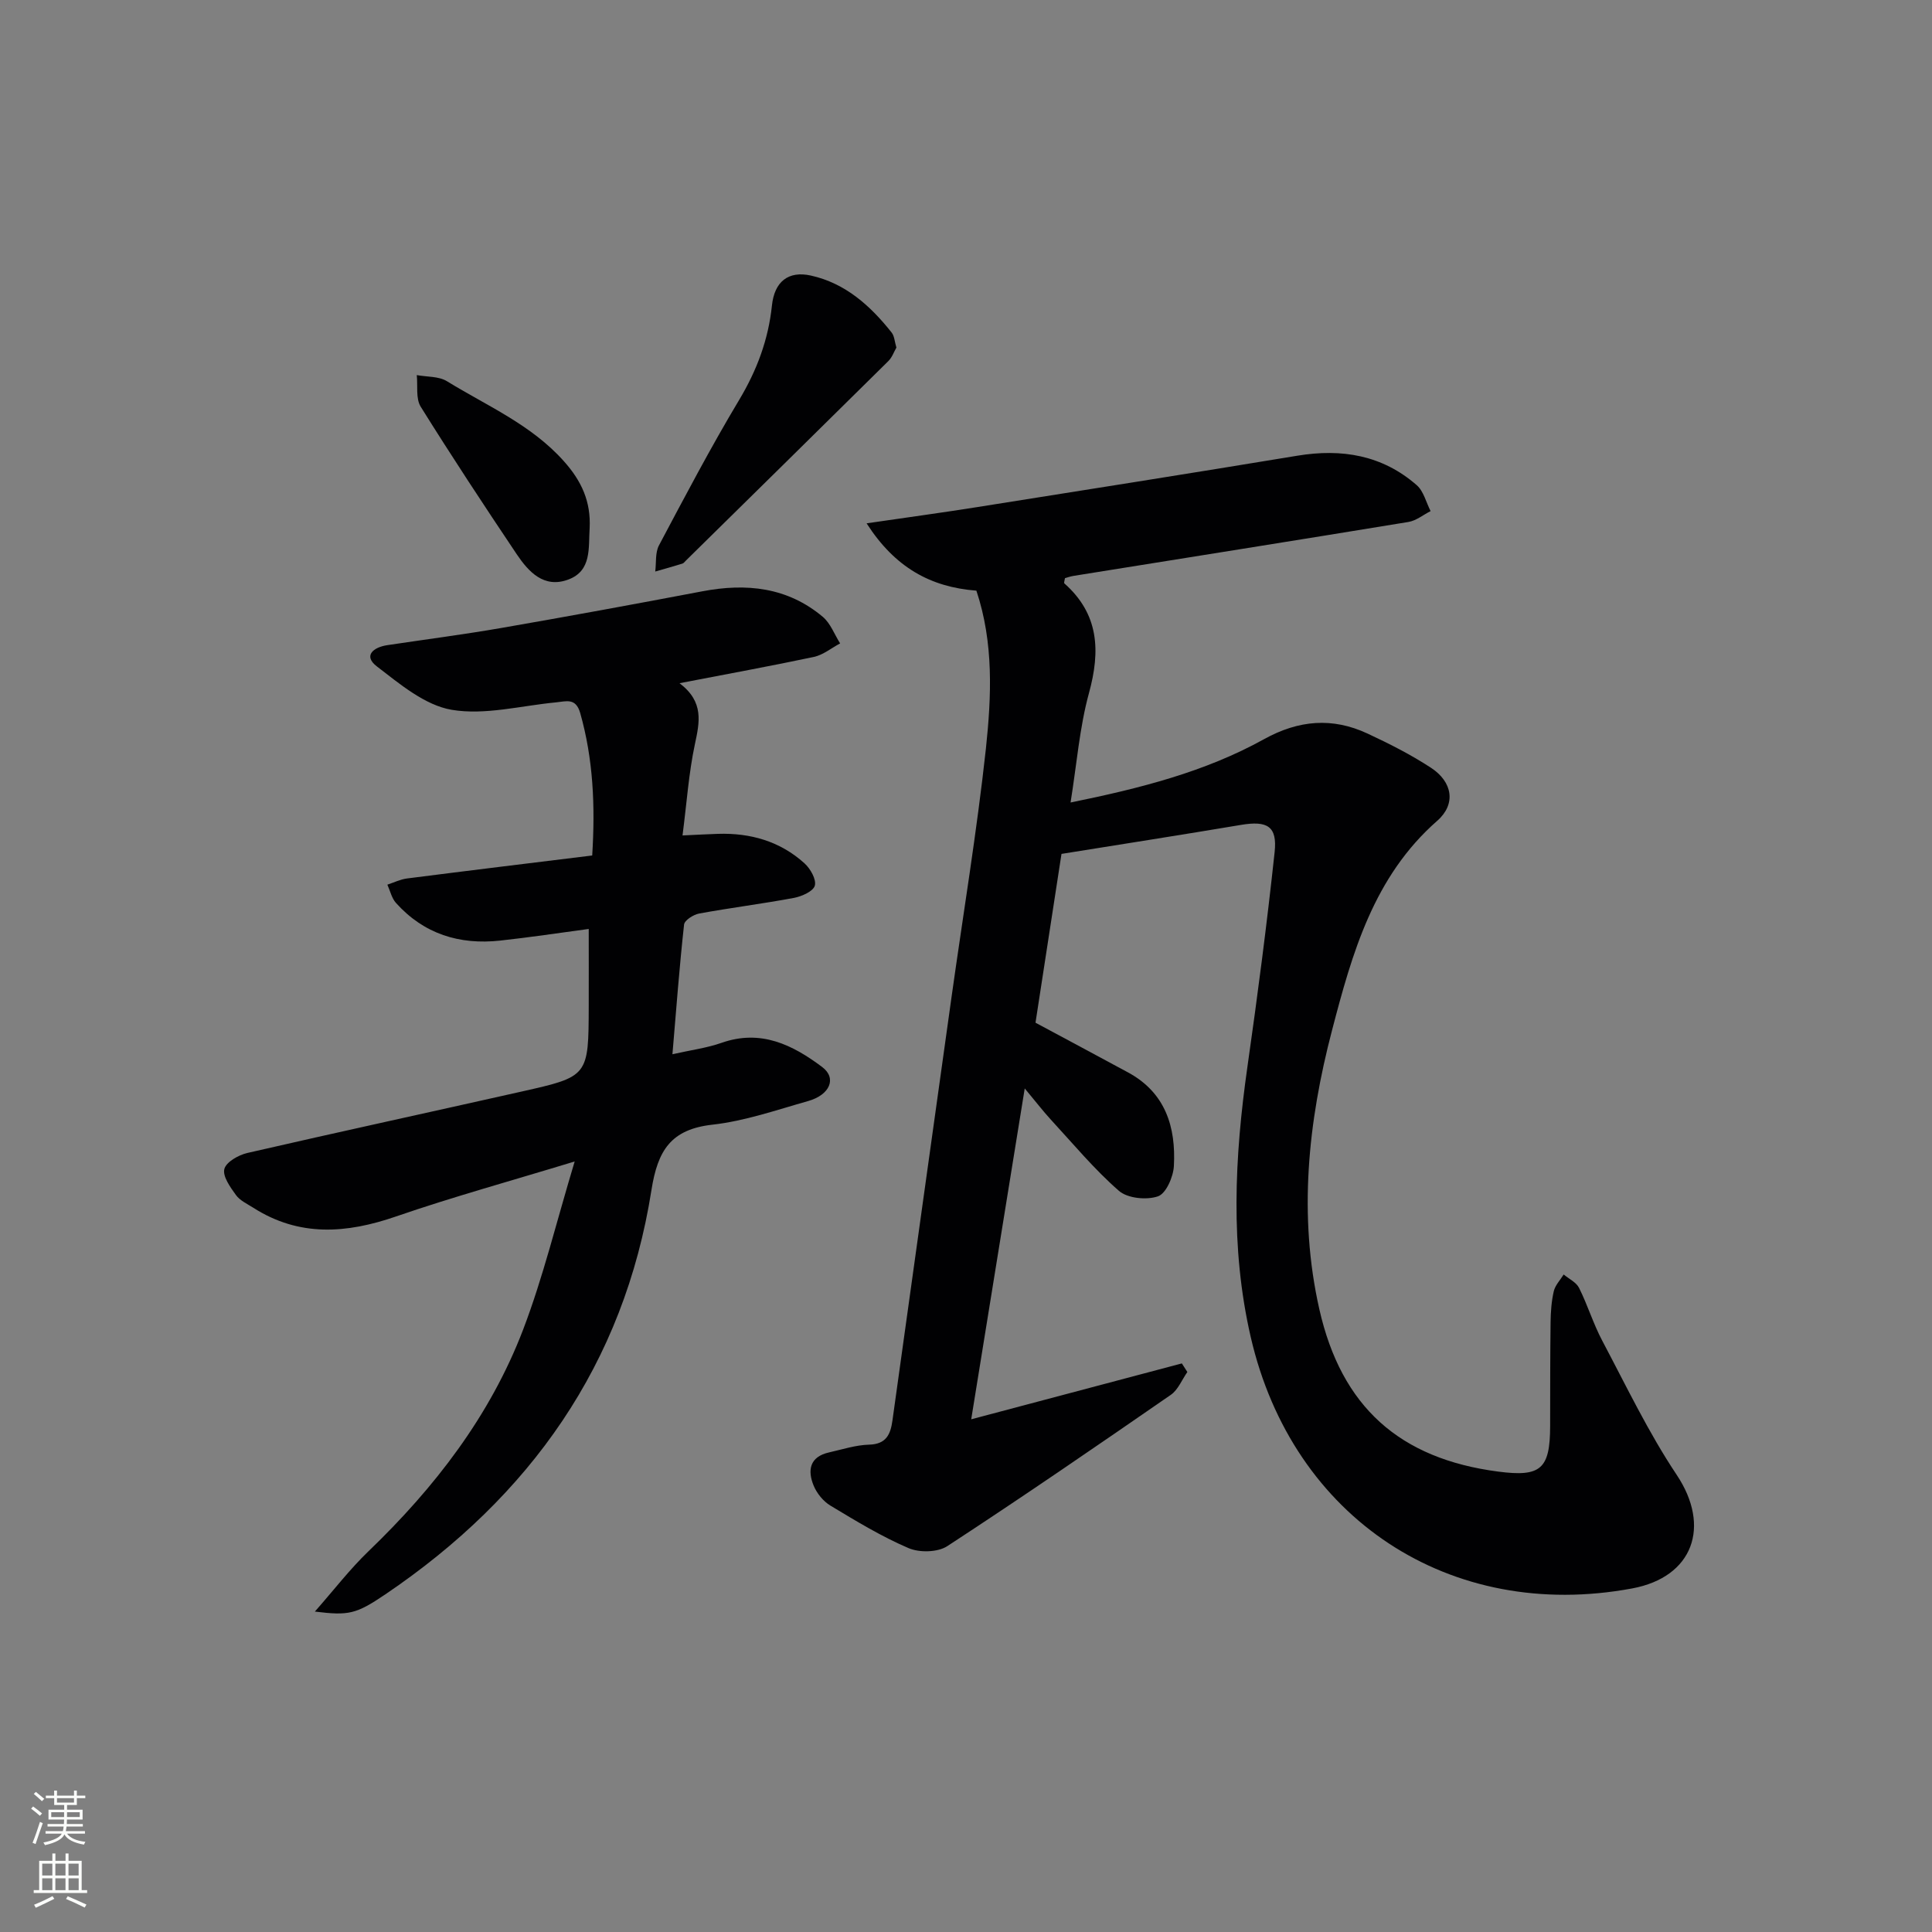 <svg enable-background="new 0 0 400 400" viewBox="0 0 400 400" xmlns="http://www.w3.org/2000/svg"><rect x="0" y="0" width="400" height="400" fill="#808080" stroke="none"/><g fill="#010103"><path d="m202.15 122.29c-9.49-.74-16.85-4.78-22.73-13.94 8.56-1.25 15.71-2.22 22.83-3.35 22.12-3.51 44.25-7 66.35-10.65 9.2-1.52 17.6-.13 24.73 6.11 1.42 1.25 1.93 3.54 2.86 5.36-1.53.77-2.99 1.99-4.61 2.25-23.09 3.79-46.2 7.45-69.31 11.16-.63.1-1.24.32-1.78.47-.07.51-.25.97-.13 1.08 7.17 6.36 7.5 13.95 5.1 22.71-1.95 7.12-2.52 14.62-3.81 22.66 14.38-2.93 27.82-6.33 40.07-13.12 7.14-3.95 14.13-4.55 21.4-1.16 4.51 2.1 8.99 4.37 13.15 7.09 4.49 2.94 5.22 7.53 1.3 10.97-13.2 11.57-17.63 27.47-21.79 43.39-4.96 18.98-7.01 38.3-2.63 57.72 4.57 20.25 16.63 30.98 37.05 33.64 8.81 1.15 10.72-.53 10.74-9.42.01-7.16 0-14.33.09-21.49.03-2.15.18-4.34.66-6.42.29-1.25 1.34-2.33 2.05-3.48 1.09.91 2.61 1.61 3.19 2.78 1.78 3.56 2.94 7.43 4.8 10.93 4.96 9.36 9.55 18.99 15.41 27.77 7.13 10.68 3.43 21.17-9.23 23.52-37.65 7-70.31-14.47-78.96-52.05-4.28-18.59-3.35-37.27-.68-55.99 2.11-14.78 4.04-29.59 5.63-44.43.57-5.35-1.53-6.53-6.99-5.61-12.27 2.06-24.56 3.98-37.14 6-1.75 11.36-3.56 23.14-5.38 34.95 6.42 3.45 12.8 6.85 19.17 10.3 7.75 4.2 9.92 11.32 9.48 19.38-.12 2.25-1.63 5.7-3.3 6.27-2.36.81-6.29.42-8.08-1.14-5.11-4.46-9.49-9.75-14.11-14.76-1.57-1.71-2.99-3.56-5.39-6.44-3.75 23.21-7.35 45.41-11.08 68.5 14.91-3.96 29.26-7.77 43.61-11.57.38.59.76 1.19 1.14 1.78-1.13 1.6-1.92 3.69-3.43 4.73-15.32 10.59-30.68 21.14-46.27 31.32-1.99 1.3-5.77 1.38-8.03.41-5.62-2.41-10.91-5.63-16.17-8.8-1.48-.89-2.81-2.53-3.47-4.13-1.31-3.17-.84-5.98 3.17-6.88 2.76-.62 5.52-1.53 8.3-1.61 3.56-.09 4.44-2.13 4.84-4.99 4.08-29.26 8.15-58.53 12.25-87.79 2.4-17.1 5.23-34.16 7.1-51.32 1.15-10.85 1.64-21.9-1.97-32.71z"/><path d="m140.69 141.45c5.12 3.88 4.15 8.08 3.17 12.68-1.26 5.92-1.67 12.02-2.55 18.84 3.16-.15 5.24-.26 7.32-.33 6.74-.22 12.89 1.54 17.93 6.1 1.22 1.1 2.49 3.34 2.14 4.62-.32 1.18-2.7 2.23-4.32 2.54-6.52 1.22-13.11 2.04-19.64 3.24-1.18.22-3.01 1.39-3.11 2.28-.96 8.69-1.61 17.42-2.41 26.85 3.83-.87 7.13-1.29 10.19-2.37 8.1-2.84 14.69.41 20.82 5.02 3.05 2.29 1.63 5.75-2.91 7.04-6.55 1.85-13.1 4.14-19.8 4.89-8.63.96-11.35 5.34-12.64 13.52-5.68 36.08-25.13 63.44-55.08 83.71-6.1 4.13-7.6 4.44-14.61 3.58 3.97-4.51 7.26-8.8 11.11-12.5 13.72-13.19 25.18-28.03 32-45.86 4.16-10.89 6.9-22.32 10.68-34.83-13.35 4.07-25.29 7.35-36.97 11.38-10.28 3.55-20.05 4.28-29.57-1.8-1.26-.8-2.77-1.49-3.59-2.63-1.17-1.62-2.79-3.87-2.4-5.39.37-1.45 2.93-2.9 4.76-3.32 18.91-4.35 37.87-8.46 56.8-12.72 13.84-3.11 13.84-3.16 13.88-17.68.02-5.24 0-10.48 0-15.98-6.21.83-12.26 1.75-18.34 2.41-8.42.92-15.8-1.37-21.57-7.8-.89-.99-1.2-2.51-1.78-3.78 1.35-.44 2.67-1.1 4.05-1.28 12.66-1.62 25.34-3.16 38.36-4.76.64-10.29.22-19.94-2.48-29.48-.92-3.24-2.92-2.42-5.03-2.22-7.21.68-14.66 2.7-21.57 1.54-5.55-.94-10.76-5.34-15.52-9-2.87-2.21-.7-3.96 2.19-4.39 7.87-1.18 15.77-2.2 23.62-3.56 13.89-2.41 27.76-4.96 41.61-7.59 9.09-1.73 17.61-.85 24.91 5.28 1.61 1.35 2.42 3.65 3.6 5.51-1.81.96-3.52 2.39-5.44 2.8-8.86 1.88-17.83 3.51-27.81 5.44z"/><path d="m185.59 71.96c-.5.87-.89 2.02-1.65 2.78-13.94 13.79-27.93 27.54-41.91 41.3-.24.23-.46.56-.75.65-1.86.58-3.75 1.1-5.62 1.64.23-1.83-.03-3.91.78-5.43 5.37-10.12 10.71-20.28 16.6-30.11 3.67-6.13 6.04-12.46 6.78-19.53.52-4.96 3.4-7.24 8.06-6.21 7.14 1.58 12.33 6.25 16.74 11.82.56.72.6 1.86.97 3.09z"/><path d="m122.08 109.34c-.27 4.06.48 8.83-4.42 10.65-5.05 1.88-8.23-1.6-10.71-5.29-6.75-10.07-13.43-20.2-19.85-30.5-1.05-1.69-.58-4.34-.81-6.54 2.1.39 4.55.22 6.25 1.27 8.3 5.11 17.4 8.95 24.17 16.52 3.75 4.18 5.64 8.45 5.37 13.89z"/></g><path d="m6.44 374.46.42-.45c.65.47 1.27.95 1.85 1.44l-.45.49c-.65-.56-1.25-1.06-1.82-1.48m.93 7.33-.63-.26c.55-1.36 1.05-2.8 1.53-4.33.19.1.38.19.59.27-.47 1.29-.96 2.73-1.49 4.32m-.38-10.38.44-.42c.43.34 1.01.82 1.74 1.44l-.49.49c-.53-.51-1.09-1.01-1.69-1.51m2.5.35h1.72v-1.04h.59v1.04h3.52v-1.04h.59v1.04h1.75v.53h-1.75v1.42h-2.03v.97h3.22v2.03h-3.24c0 .35-.01.66-.03.93h3.32v.53h-3.37c-.03.27-.08.58-.15.94h3.96v.53h-3.71c.67.92 1.93 1.48 3.79 1.68-.13.24-.23.44-.29.59-2.13-.38-3.48-1.08-4.04-2.12-.43.97-1.77 1.72-4.03 2.23-.09-.19-.2-.37-.33-.55 2.1-.42 3.37-1.03 3.81-1.83h-3.36v-.53h3.58c.08-.29.13-.61.16-.94h-3.33v-.53h3.39c.02-.27.04-.58.04-.93h-3.23v-2.03h3.25v-.97h-2.07v-1.42h-1.73zm1.12 3.44v1h2.65c.01-.3.02-.44.01-.4v-.25-.35zm1.19-2h3.52v-.91h-3.52zm4.71 2h-2.63v.59c0 .15-.01.28-.01.4h2.64z" fill="#fbfcfa"/><path d="m13.56 383.74h.63v1.52h2.72v6.07h1.13v.6h-11.06v-.6h1.13v-6.07h2.73v-1.52h.63v1.52h2.1v-1.52zm-2.69 8.83.38.56c-1.24.63-2.53 1.25-3.85 1.85-.1-.21-.21-.42-.34-.63 1.37-.55 2.63-1.15 3.81-1.78m-2.13-4.27h2.1v-2.45h-2.1zm0 3.04h2.1v-2.46h-2.1zm2.72-3.04h2.1v-2.45h-2.1zm0 3.04h2.1v-2.46h-2.1zm6.07 3.6c-1.41-.71-2.7-1.3-3.86-1.78l.35-.56c1.45.62 2.75 1.19 3.88 1.72zm-1.25-9.09h-2.1v2.45h2.1zm-2.09 5.49h2.1v-2.46h-2.1z" fill="#fbfcfa"/></svg>